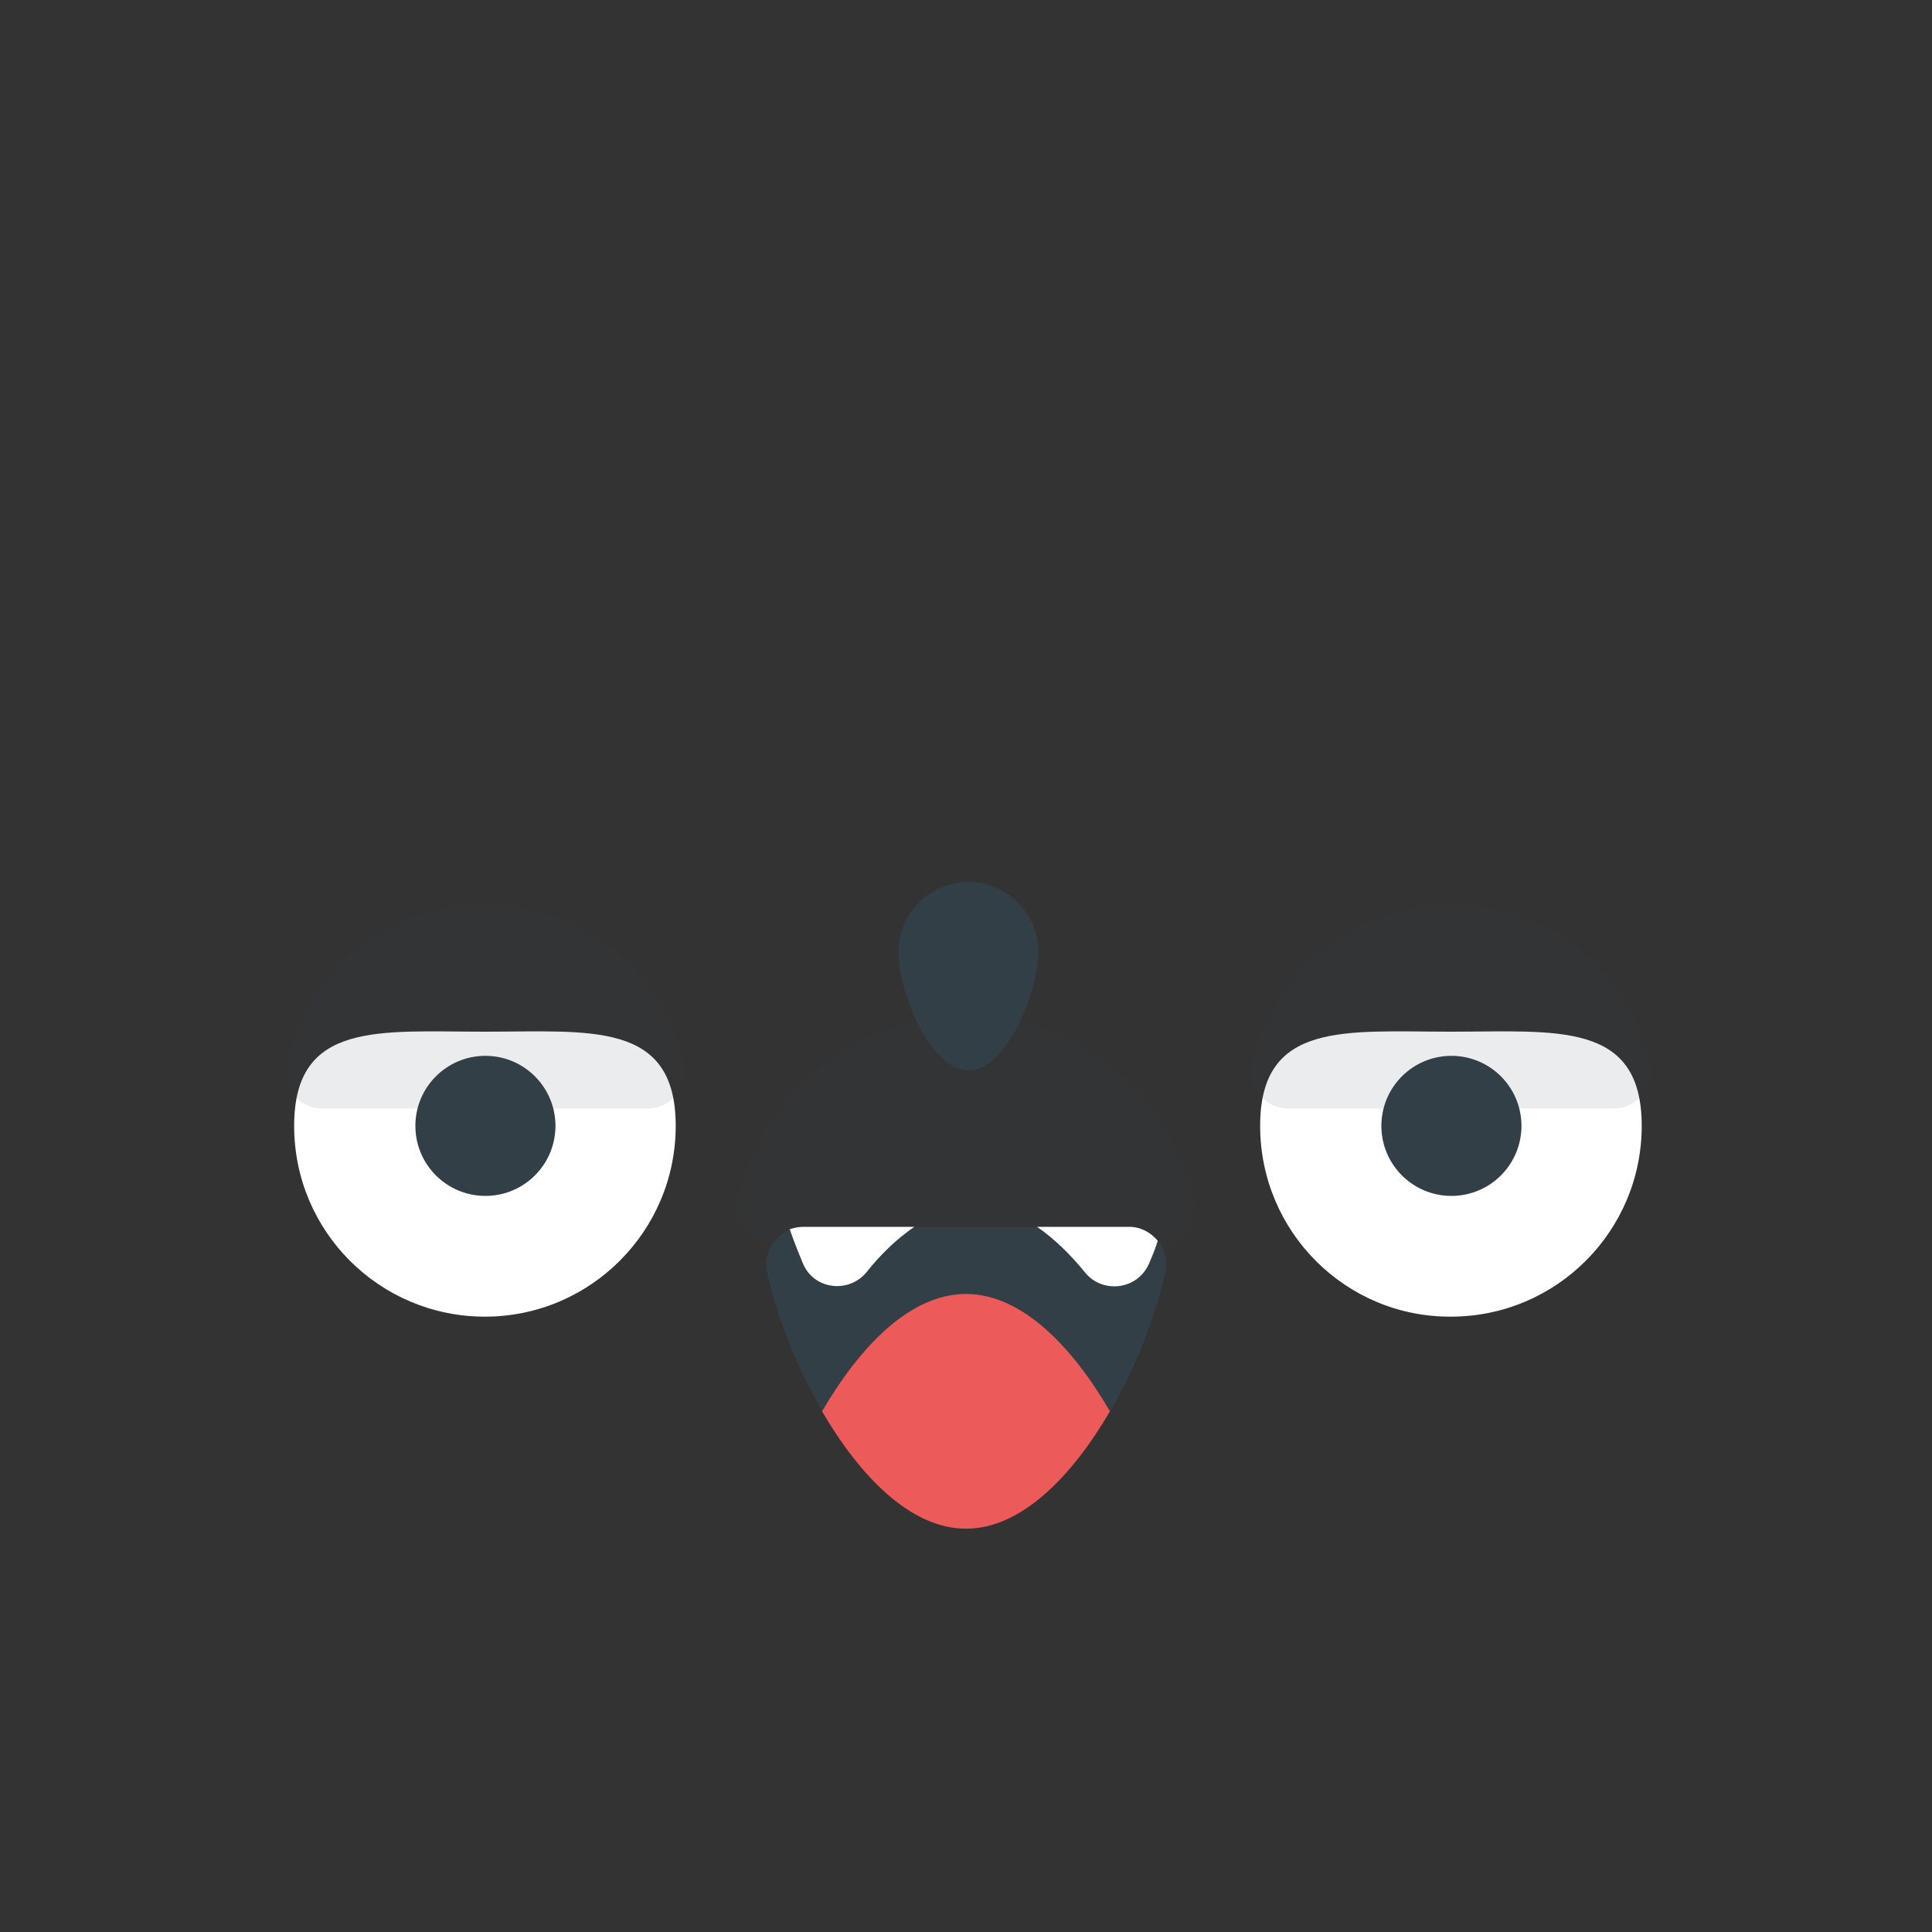 <?xml version="1.0" encoding="utf-8"?>
<!-- Generator: Adobe Illustrator 18.1.1, SVG Export Plug-In . SVG Version: 6.00 Build 0)  -->
<!DOCTYPE svg PUBLIC "-//W3C//DTD SVG 1.1//EN" "http://www.w3.org/Graphics/SVG/1.1/DTD/svg11.dtd">
<svg version="1.1" id="Layer_1" xmlns="http://www.w3.org/2000/svg" xmlns:xlink="http://www.w3.org/1999/xlink" x="0px" y="0px"
	 viewBox="0 0 400 400" enable-background="new 0 0 400 400" xml:space="preserve">
<rect x="0" y="0" width="400" height="400" fill="#333333" stroke="none"/>
<g>
	<path fill="#FFFFFF" d="M60.9,233.1c0-21.8,17.7-19.5,39.5-19.5s39.5-2.3,39.5,19.5s-17.7,39.5-39.5,39.5S60.9,255,60.9,233.1z"/>
	<path fill="#FFFFFF" d="M260.9,233.1c0-21.8,17.7-19.5,39.5-19.5c21.8,0,39.5-2.3,39.5,19.5s-17.7,39.5-39.5,39.5
		C278.6,272.7,260.9,255,260.9,233.1z"/>
	<path opacity="0.1" fill="#333F47" d="M66.7,229.5c-4.8,0-8.5-4.4-7.5-9.1c4.1-19.3,21-33.1,41.2-33.1s37.2,13.7,41.2,33.1
		c1,4.7-2.7,9.1-7.5,9.1H66.7z"/>
	<path opacity="0.1" fill="#333F47" d="M161.3,258.7c-5.5,0-9.7-5-8.5-10.4c4.7-22.1,24-37.9,47.2-37.9s42.5,15.7,47.2,37.9
		c1.1,5.4-3.1,10.4-8.5,10.4H161.3z"/>
	<path opacity="0.1" fill="#333F47" d="M266.7,229.5c-4.8,0-8.5-4.4-7.5-9.1c4.1-19.3,21-33.1,41.2-33.1s37.2,13.7,41.2,33.1
		c1,4.7-2.7,9.1-7.5,9.1H266.7z"/>
	<circle fill="#333F47" cx="100.5" cy="233.1" r="14.5"/>
	<path fill="#333F47" d="M186,197.1c0-8,6.5-14.5,14.5-14.5c8,0,14.5,6.5,14.5,14.5c0,8-6.5,24.5-14.5,24.5
		C192.5,221.6,186,205.1,186,197.1z"/>
	<circle fill="#333F47" cx="300.5" cy="233.1" r="14.5"/>
</g>
<g>
	<g>
		<path fill="#333F47" d="M224.6,263.4c-3.1-3.8-6.4-7-9.9-9.4h-25.4c-3.5,2.4-6.8,5.6-9.9,9.4c-3.7,4.6-11,3.6-13.2-1.8
			c-1-2.4-1.9-4.7-2.7-7c-3.3,1.3-5.5,5-4.7,8.7c1.7,8.2,5.8,19.2,11.5,28.9C177.9,279,188.4,268,200,268s22.1,11.1,29.8,24.3
			c5.7-9.7,9.7-20.7,11.5-29c0.5-2.3-0.2-4.6-1.5-6.4c-0.6,1.5-1.2,3.1-1.8,4.7C235.6,267,228.3,268,224.6,263.4z"/>
		<path fill="#FFFFFF" d="M233.8,254h-19.1c3.5,2.4,6.8,5.6,9.9,9.4c3.7,4.6,11,3.6,13.3-1.8c0.7-1.6,1.3-3.1,1.8-4.7
			C238.3,255.2,236.2,254,233.8,254z"/>
		<path fill="#FFFFFF" d="M179.4,263.4c3-3.8,6.4-7,9.9-9.4h-23c-1,0-1.9,0.2-2.8,0.5c0.8,2.3,1.7,4.6,2.7,7
			C168.4,267,175.7,267.9,179.4,263.4z"/>
	</g>
	<path fill="#ED5A5A" d="M200,316.5c11.6,0,22.1-11.1,29.8-24.3c-7.6-13.1-18.1-24.3-29.8-24.3s-22.1,11.1-29.8,24.3
		C177.9,305.4,188.4,316.5,200,316.5z"/>
</g>
</svg>

